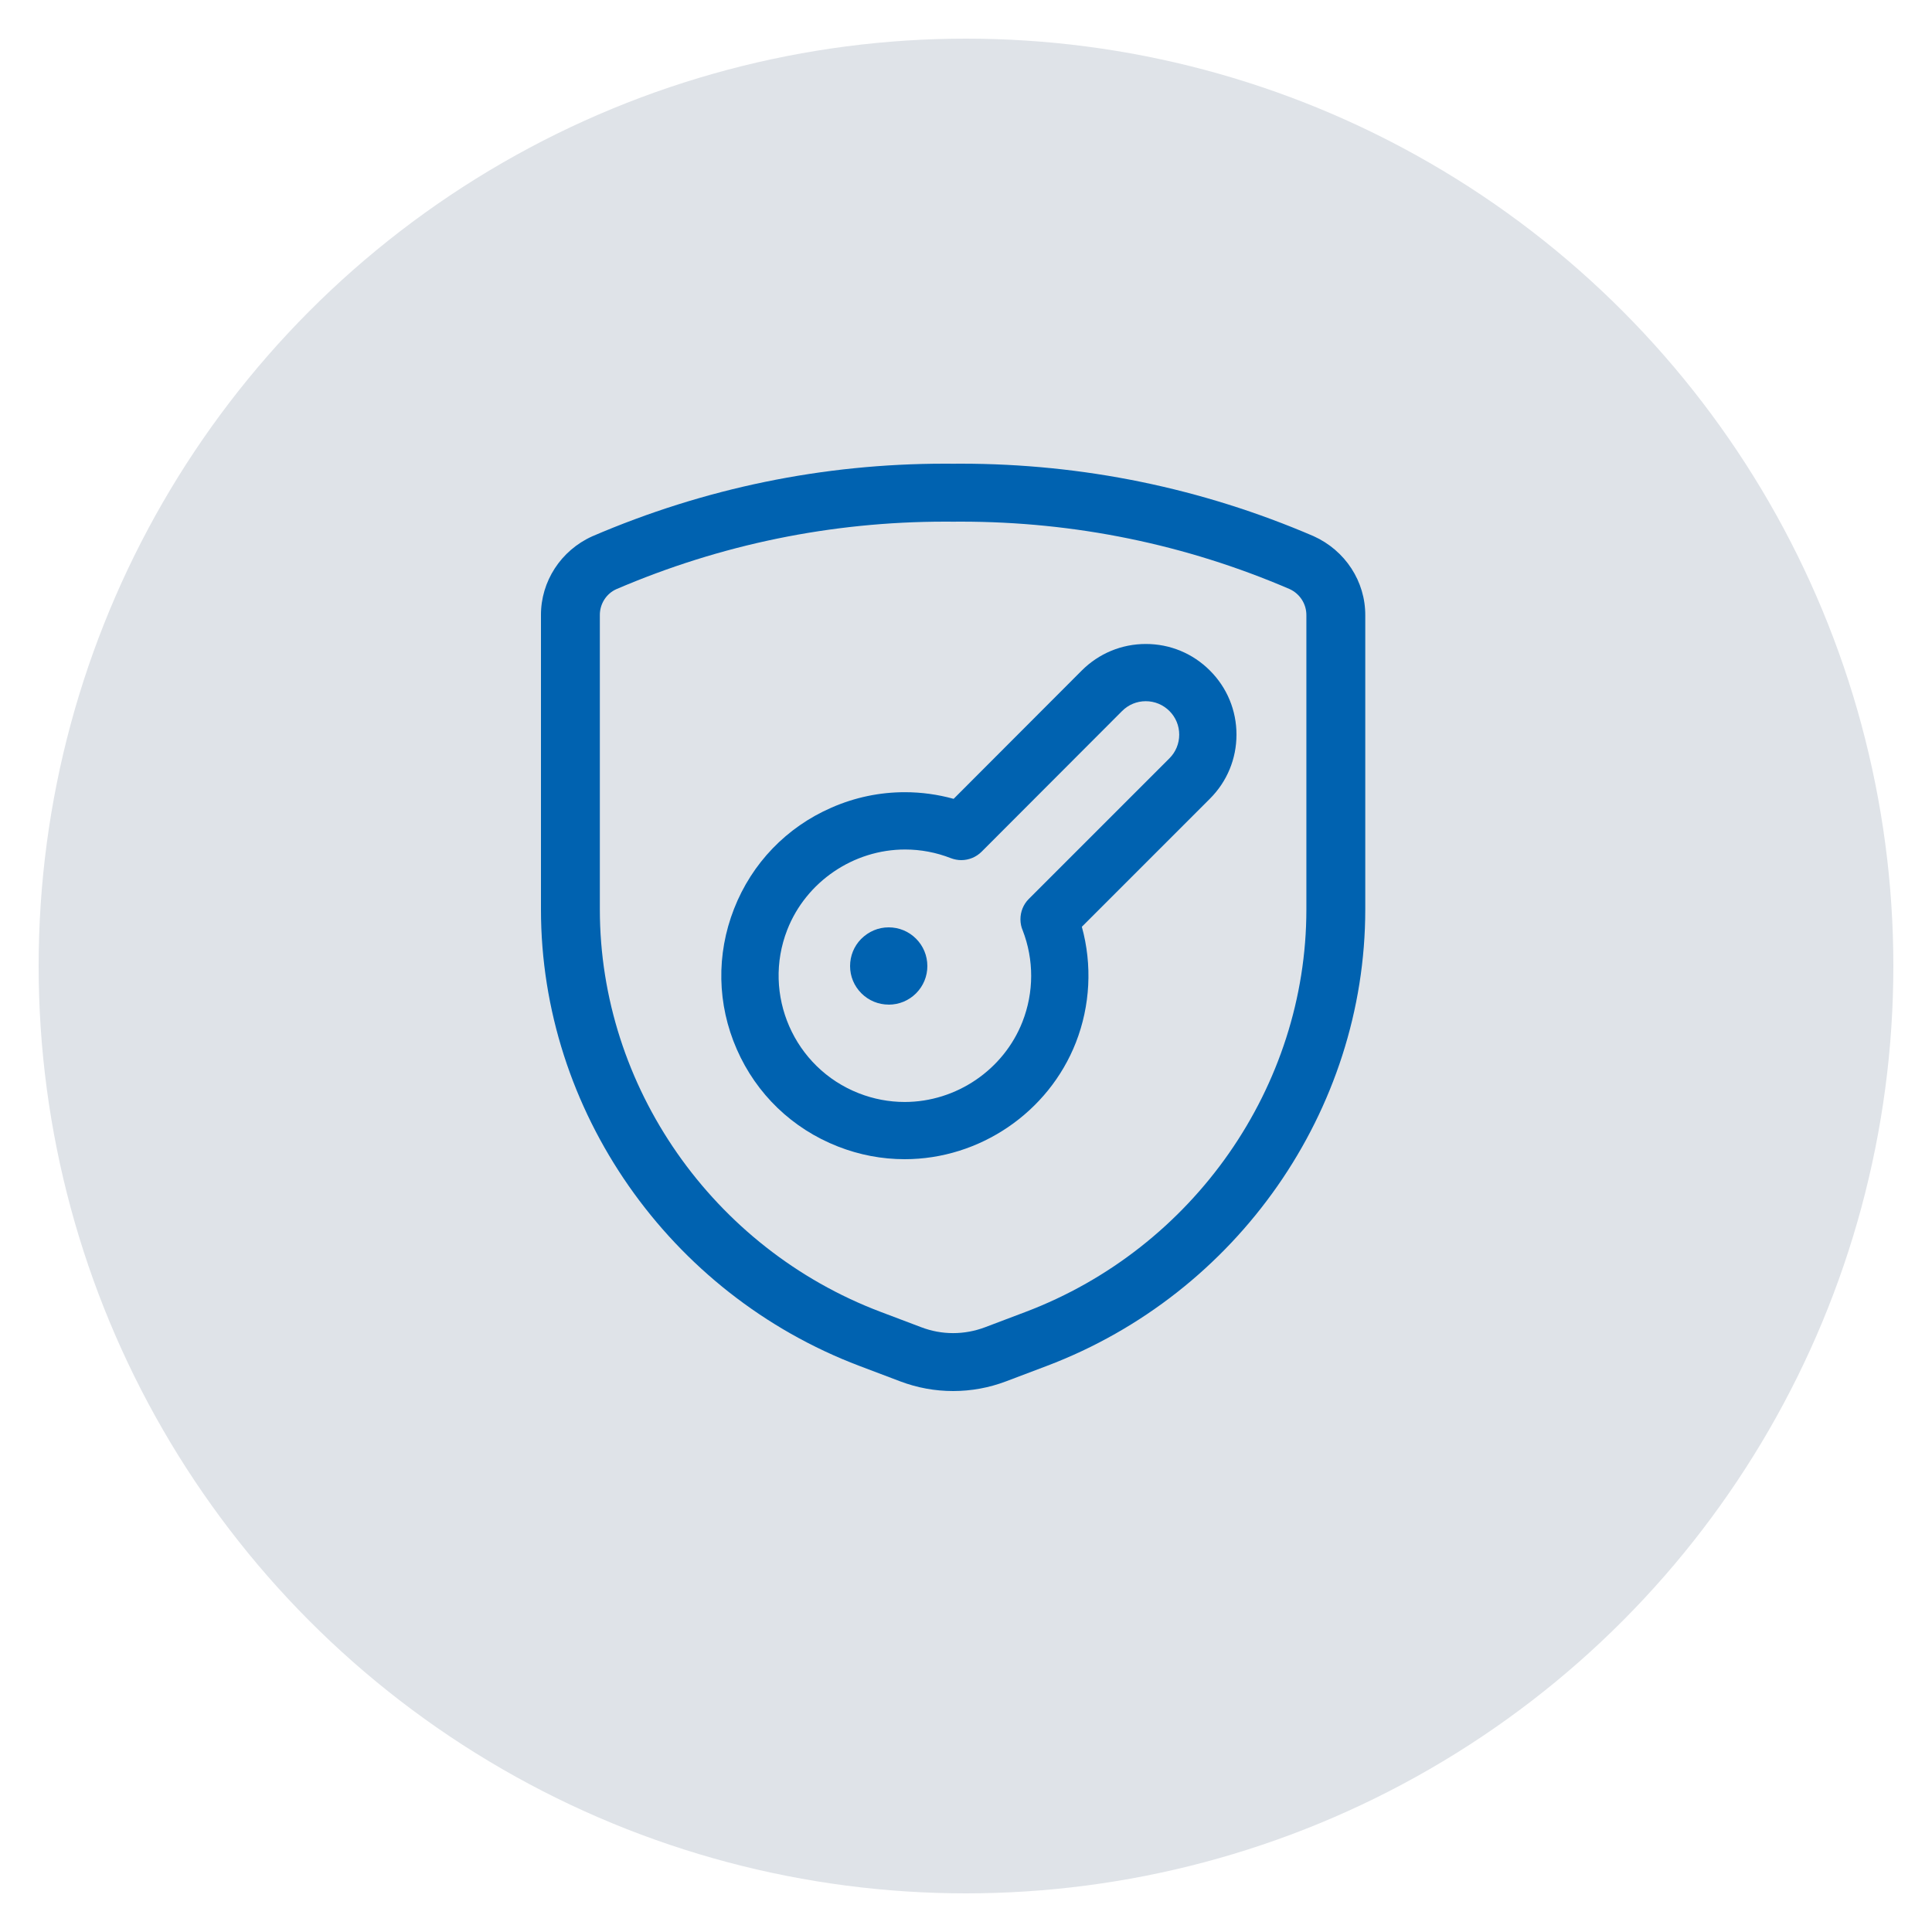 <svg width="50" height="50" focusable="false" viewBox="0 0 50 50" fill="none" xmlns="http://www.w3.org/2000/svg">
<g id="shield-Group 11">
<g id="shield-Oval" filter="url(#shield-filter0_d)">
<circle cx="25" cy="24" r="24" fill="#DFE3E8"/>
</g>
<g id="shield-key">
<path id="shield-Shape" fill-rule="evenodd" clip-rule="evenodd" d="M23.299 35.75C23.738 35.916 24.198 36 24.667 36C25.135 36 25.595 35.916 26.034 35.75L27.091 35.35C32.022 33.483 35.333 28.736 35.333 23.538V15.929C35.339 15.05 34.816 14.245 33.994 13.875C31.1 12.631 28.027 12 24.863 12L24.674 12.001L24.451 12C21.3 12 18.232 12.631 15.327 13.88C14.516 14.245 13.995 15.048 14 15.924V23.538C14 28.736 17.312 33.483 22.242 35.35L23.299 35.75ZM15.948 15.249C18.65 14.089 21.514 13.5 24.463 13.5L24.674 13.501L24.864 13.5C27.817 13.5 30.682 14.087 33.373 15.244C33.64 15.365 33.812 15.631 33.809 15.924V23.538C33.809 28.12 30.89 32.304 26.545 33.951L25.488 34.351C25.223 34.45 24.948 34.501 24.667 34.501C24.385 34.501 24.11 34.45 23.846 34.35L22.788 33.95C18.444 32.305 15.524 28.12 15.524 23.538V15.919C15.522 15.629 15.691 15.365 15.948 15.249Z" fill="#0062B0"/>
<path id="shield-Path" d="M22.999 25.999C22.732 25.999 22.482 25.895 22.293 25.707C22.105 25.519 22 25.269 22 25.002C22 24.739 22.1 24.49 22.284 24.302C22.482 24.104 22.732 24 22.999 24C23.267 24 23.518 24.104 23.707 24.293C23.895 24.481 23.999 24.732 24 25C24 25.266 23.897 25.517 23.708 25.707C23.518 25.896 23.268 26 23 26H22.999V25.999Z" fill="#0062B0"/>
<path id="shield-Shape_2" fill-rule="evenodd" clip-rule="evenodd" d="M21.687 29.672C22.241 29.889 22.822 30 23.413 30C25.356 30 27.135 28.788 27.843 26.982C28.217 26.025 28.27 24.97 27.998 23.985L31.313 20.67C31.756 20.228 32 19.638 32 19.012C32 18.385 31.756 17.796 31.313 17.354C30.87 16.91 30.281 16.666 29.654 16.666C29.027 16.666 28.438 16.911 27.995 17.354L24.68 20.674C24.267 20.56 23.844 20.502 23.418 20.502C22.764 20.502 22.124 20.636 21.517 20.902C20.355 21.409 19.459 22.34 18.997 23.52C18.534 24.702 18.559 25.992 19.067 27.153C19.575 28.315 20.506 29.21 21.687 29.672ZM20.375 24.061C20.862 22.819 22.087 21.985 23.423 21.985C23.83 21.985 24.229 22.061 24.607 22.209C24.694 22.242 24.785 22.26 24.879 22.26C25.074 22.26 25.265 22.181 25.403 22.043L29.04 18.401C29.204 18.237 29.42 18.147 29.652 18.147C29.884 18.147 30.101 18.238 30.265 18.401C30.428 18.564 30.518 18.781 30.518 19.013C30.518 19.244 30.428 19.462 30.265 19.625L26.624 23.266C26.485 23.404 26.407 23.598 26.409 23.798C26.41 23.899 26.432 23.999 26.466 24.075C26.762 24.839 26.76 25.681 26.461 26.444C25.975 27.685 24.75 28.519 23.413 28.519C23.008 28.519 22.608 28.443 22.227 28.294C20.549 27.638 19.719 25.738 20.375 24.061Z" fill="#0062B0"/>
</g>
</g>
<defs>
<filter id="shield-filter0_d" x="0" y="0" width="50" height="50" filterUnits="userSpaceOnUse" color-interpolation-filters="sRGB">
<feFlood flood-opacity="0" result="BackgroundImageFix"/>
<feColorMatrix in="SourceAlpha" type="matrix" values="0 0 0 0 0 0 0 0 0 0 0 0 0 0 0 0 0 0 127 0"/>
<feOffset dy="1"/>
<feGaussianBlur stdDeviation="0.5"/>
<feColorMatrix type="matrix" values="0 0 0 0 0 0 0 0 0 0 0 0 0 0 0 0 0 0 0.5 0"/>
<feBlend mode="normal" in2="BackgroundImageFix" result="effect1_dropShadow"/>
<feBlend mode="normal" in="SourceGraphic" in2="effect1_dropShadow" result="shape"/>
</filter>
</defs>
</svg>
